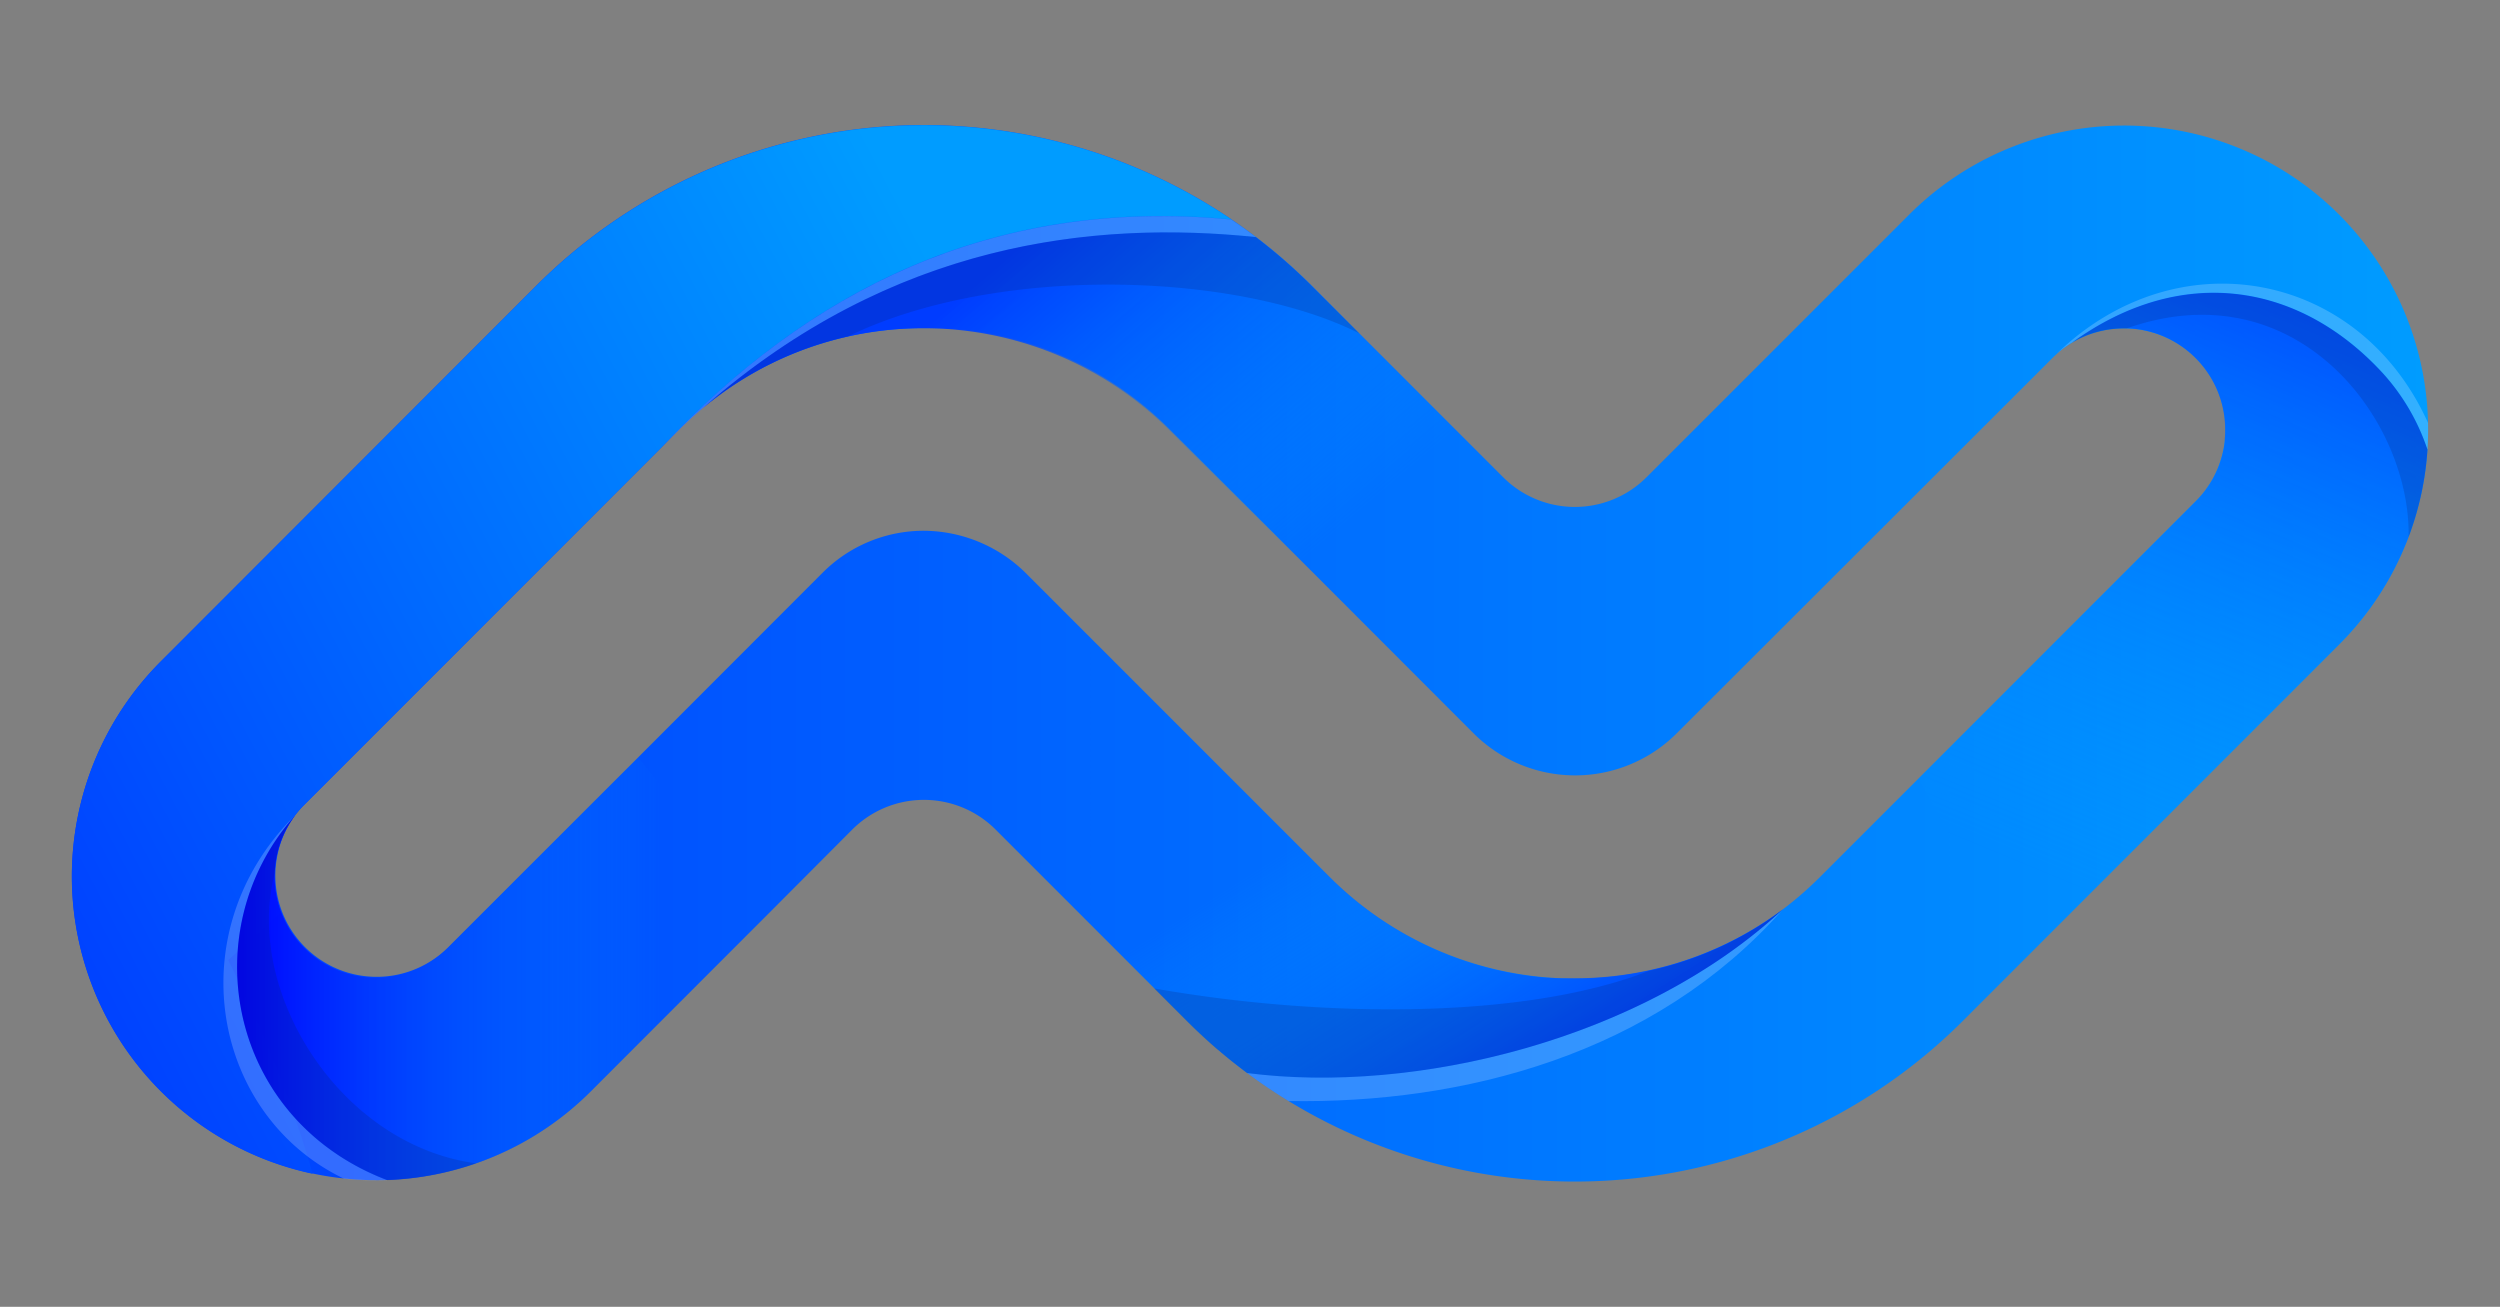 <svg xmlns="http://www.w3.org/2000/svg" xmlns:xlink="http://www.w3.org/1999/xlink" id="Layer_1" data-name="Layer 1" viewBox="0 0 880 460"><rect x="0" y="0" width="880" height="460" fill="#808080" stroke="none"/><defs><linearGradient id="linear-gradient" x1="25.31" y1="230" x2="854.69" y2="230" gradientUnits="userSpaceOnUse"><stop offset="0" stop-color="#003cff"></stop><stop offset="1" stop-color="#009cff"></stop></linearGradient><linearGradient id="linear-gradient-2" x1="247.74" y1="139.74" x2="257.36" y2="139.74" xlink:href="#linear-gradient"></linearGradient><linearGradient id="linear-gradient-3" x1="-6.02" y1="332.87" x2="355.88" y2="144.26" xlink:href="#linear-gradient"></linearGradient><linearGradient id="linear-gradient-4" x1="820.55" y1="77.84" x2="724.42" y2="309.65" gradientUnits="userSpaceOnUse"><stop offset="0" stop-color="#003cff"></stop><stop offset="1" stop-color="#009cff" stop-opacity="0"></stop></linearGradient><linearGradient id="linear-gradient-5" x1="546.4" y1="384.98" x2="480.83" y2="281.7" xlink:href="#linear-gradient-4"></linearGradient><linearGradient id="linear-gradient-6" x1="341.52" y1="101.28" x2="437.97" y2="214.63" xlink:href="#linear-gradient-4"></linearGradient><linearGradient id="linear-gradient-7" x1="83.46" y1="341.01" x2="232.48" y2="341.01" gradientUnits="userSpaceOnUse"><stop offset="0" stop-color="blue"></stop><stop offset="1" stop-color="#009cff" stop-opacity="0"></stop></linearGradient></defs><title>Logomark</title><path d="M854.67,149A107,107,0,0,0,672,75.57L579.57,168a35.68,35.68,0,0,1-50.44,0l-8.33-8.33-44.18-44.18-13.95-14-.8-.8a195,195,0,0,0-19.81-17.31q-4.24-3.24-8.65-6.22h0a193,193,0,0,0-244.77,23.54l-132,132.07a107,107,0,0,0,75.68,182.65c1.34,0,2.67,0,4-.07A106.78,106.78,0,0,0,208,384.13l61.48-61.51L300,292a35.68,35.68,0,0,1,50.45,0l23.37,23.37,16.37,16.38,27.51,27.5A192.84,192.84,0,0,0,439,377.7q7.07,5.28,14.58,9.86h0A193.24,193.24,0,0,0,691,359.29L823.35,226.9a108.56,108.56,0,0,0,10.94-12.79,107.08,107.08,0,0,0,20.17-55.84c.16-2.33.23-4.68.23-7C854.69,150.49,854.68,149.75,854.67,149Zm-74.45,16.84a35.47,35.47,0,0,1-7.31,10.59l-97.63,97.64-34.76,34.76a124,124,0,0,1-12.93,11.24,122.08,122.08,0,0,1-159.41-11.24l-21.12-21.12-7.35-7.35-78.26-78.26a51.4,51.4,0,0,0-36.11-15.27,50.21,50.21,0,0,0-35.81,14.8l-64.93,65L158.21,333l-.67.67A35.67,35.67,0,0,1,104,286.85a35.13,35.13,0,0,1,3.14-3.58l126-126.08,0,0,6-6q4.17-4.16,8.66-7.87a120.92,120.92,0,0,1,77.51-27.82h2l1,0h.08l.91,0h.44l1.1,0,1,0q.54,0,1.08.06l1.22.08.6,0,.89.07.64.06,1.17.1,1.33.14.33,0,1.33.16a1,1,0,0,1,.24,0l1.24.16h0c.48.07,1,.13,1.45.21l1.48.23h.1l1.25.21,1.15.2.72.14c.48.08,1,.18,1.43.27l1,.21.67.14c1.18.26,2.35.53,3.52.82l.63.15,2.3.61.59.16.91.26c.93.26,1.84.54,2.76.83l.78.25.24.07.89.3c.46.14.91.3,1.37.46l1.12.39.25.09.79.29c.38.13.75.27,1.13.42l.54.2.65.26c.74.28,1.48.58,2.21.88l.89.37.14.06.95.41,2,.88c.32.14.65.29,1,.45l.93.43,2,1,.86.44.27.13.78.41c.64.33,1.28.67,1.91,1,.31.16.61.33.91.5l.1.05.87.49c.62.36,1.25.72,1.86,1.09.31.17.62.36.93.55l.16.09,1.51.94,1.08.69a121.86,121.86,0,0,1,20.53,16.55l53.26,53.25,53.94,54a50.58,50.58,0,0,0,71.45,0L716.89,131.59l5.58-5.58c.46-.46.94-.91,1.42-1.34l0,0a35.67,35.67,0,0,1,56.31,41.22Z" fill="url(#linear-gradient)"></path><path d="M247.74,143.34a75,75,0,0,1,9.62-7.2Q252.4,139.49,247.74,143.34Z" fill="url(#linear-gradient-2)"></path><path d="M433.41,77.23C348.49,69.12,284.15,103,233.13,157.17l0,0-126,126.08a35.13,35.13,0,0,0-3.14,3.58,35.67,35.67,0,0,0-5,34.23L80.32,337.94S99.6,375.28,110,413.16A107,107,0,0,1,56.63,232.84l132-132.07A193,193,0,0,1,433.41,77.23Z" fill="url(#linear-gradient-3)"></path><path d="M854.46,158.27A106,106,0,0,1,847.83,189h0c-.31.84-.64,1.67-1,2.5-.19.48-.38.94-.58,1.41l-.19.45-.36.83c-.14.34-.29.67-.45,1v0c-.18.41-.36.81-.55,1.21-.41.89-.83,1.77-1.27,2.64-.19.39-.39.77-.58,1.15l-.26.49-.4.78-.38.7c-.21.4-.43.8-.66,1.19s-.3.56-.46.83c-.39.68-.78,1.36-1.19,2-.21.36-.43.72-.65,1.08l-.15.25c-.25.4-.49.79-.75,1.18,0,0,0,.06-.05.09-.23.37-.47.73-.71,1.09l-.3.46q-.79,1.2-1.62,2.37l-.16.22c-.27.39-.54.77-.82,1.15v0a108.56,108.56,0,0,1-10.94,12.79L711.17,339.08l-35.89-65,97.63-97.64a35.64,35.64,0,0,0,9.56-17.31c0-.15.07-.31.1-.46q.1-.45.18-.9l.09-.49c0-.15,0-.31.07-.46.06-.31.1-.62.14-.93l.06-.46c0-.16,0-.31,0-.47s0-.31,0-.47c.06-.62.1-1.24.13-1.87,0-.31,0-.62,0-.93a35.52,35.52,0,0,0-5.11-18.88c-.18-.31-.37-.62-.57-.92l-.39-.59c-.26-.39-.54-.78-.82-1.17s-.72-.95-1.1-1.42l-.58-.69c-.4-.46-.81-.91-1.23-1.36l-.64-.66a35.64,35.64,0,0,0-24.37-10.44h-.85a35.74,35.74,0,0,0-18.3,5c38.67-27.93,80-21,109.16,10.53A75.49,75.49,0,0,1,854.46,158.27Z" fill="url(#linear-gradient-4)"></path><path d="M627.59,320.09C577.94,366.24,497.76,385.29,439,377.7c-.88-.65-1.76-1.31-2.62-2l-1.3-1-1.29-1-.94-.75-1.78-1.46-1.09-.92-1.21-1-.05,0q-5.67-4.86-11-10.19l-11.47-11.46-16-16c14.31-15.51,34.49-33.78,56.83-44.06l21.12,21.12a121.27,121.27,0,0,0,35.6,24.71h0c1,.45,2,.89,3,1.31h0c1.51.65,3,1.25,4.57,1.82l1.52.56.06,0c.5.19,1,.36,1.5.53s.95.33,1.42.48l.29.1c.4.13.82.27,1.23.39l.32.11c1,.31,2,.6,3,.89s2.1.58,3.15.85l1.58.4,1.58.37,1.43.31.51.11c.34.08.67.15,1,.21l.65.13.73.15.91.16c.22,0,.43.09.65.12l.8.14.67.11,1,.16,1.36.21,1.5.2,1.56.2h.11l1.55.18,1.37.14.7.06,1,.08.5,0,1,.07.58,0c.35,0,.69,0,1,.06l.48,0,1.19.05.4,0,1.21,0h.31l1.56,0h1.62a122.39,122.39,0,0,0,26.06-2.8A121.15,121.15,0,0,0,627.59,320.09Z" fill="url(#linear-gradient-5)"></path><path d="M520.8,159.7c-20.23,16.11-43.93,35-56.12,44.76l-53.26-53.25a122.28,122.28,0,0,0-113.08-32.73,120.63,120.63,0,0,0-50.6,24.86C314.15,85.15,385.09,77.59,442,83.45h0a195,195,0,0,1,19.81,17.31l16.58,16.59Z" fill="url(#linear-gradient-6)"></path><path d="M269.47,322.62,208,384.13a106.82,106.82,0,0,1-15.4,12.78l0,0c-.77.52-1.54,1-2.33,1.54-.39.26-.79.51-1.19.76s-.91.57-1.37.84-.7.42-1.06.63l-1.15.67-.17.1-1.14.64-1.25.68-1.26.66-1.24.63,0,0-1.15.57-.17.08-1.23.58-1.29.6-1.31.58-1.31.57-1.33.55q-2.45,1-4.92,1.85h0a106.48,106.48,0,0,1-31.32,5.92C80.17,394.08,67.7,327.37,104,286.85a35.67,35.67,0,0,0,53.59,46.85l.67-.67,66.39-66.42Z" fill="url(#linear-gradient-7)"></path><path d="M442.06,83.45h0c-56.94-5.86-127.88,1.7-194.29,59.89q-4.49,3.71-8.66,7.87l-6,6c51-54.18,115.36-88,200.28-79.94h0Q437.82,80.22,442.06,83.45Z" fill="#fff" opacity="0.2"></path><path d="M627.59,320.09c-45.32,51.21-112.69,68.5-174,67.47h0Q446.08,383,439,377.7C497.76,385.29,577.94,366.24,627.59,320.09Z" fill="#fff" opacity="0.2"></path><path d="M854.69,151.23c0,2.36-.07,4.71-.23,7a75.49,75.49,0,0,0-15.91-27.14c-29.16-31.56-70.49-38.46-109.16-10.53a35.8,35.8,0,0,0-5.48,4c42.55-41.21,106.31-29.28,130.55,23.83.08.17.14.36.21.55C854.68,149.75,854.69,150.49,854.69,151.23Z" fill="#fff" opacity="0.2"></path><path d="M136.31,415.42c-1.33.05-2.66.07-4,.07a107,107,0,0,1-11.2-.58C74.57,392.63,62.5,327.84,104,286.85,67.7,327.37,80.17,394.08,136.31,415.42Z" fill="#fff" opacity="0.2"></path><path d="M854.46,158.27A106,106,0,0,1,847.83,189c.77-41.21-39.4-94.59-99.29-73.38h-.85a35.74,35.74,0,0,0-18.3,5c38.67-27.93,80-21,109.16,10.53A75.49,75.49,0,0,1,854.46,158.27Z" fill="#0d206d" opacity="0.2"></path><path d="M478.45,117.35C436.6,96.13,352,92.45,298.34,118.48a120.63,120.63,0,0,0-50.6,24.86C314.15,85.15,385.09,77.59,442,83.45h0a195,195,0,0,1,19.81,17.31Z" fill="#0d206d" opacity="0.2"></path><path d="M627.59,320.09C577.94,366.24,497.76,385.29,439,377.7c-.88-.65-1.76-1.31-2.62-2l-1.3-1-1.29-1-.94-.75-1.78-1.46-1.09-.92-1.21-1-.05,0q-5.67-4.86-11-10.19l-11.47-11.46c57.74,10.22,129.45,11.24,174.14-6.15A121.15,121.15,0,0,0,627.59,320.09Z" fill="#0d206d" opacity="0.2"></path><path d="M167.63,409.5a106.48,106.48,0,0,1-31.32,5.92C80.17,394.08,67.7,327.37,104,286.85a35.61,35.61,0,0,0-7.29,20.52l0,.07C85.84,348.48,119.18,403,167.63,409.5Z" fill="#0d206d" opacity="0.2"></path></svg>